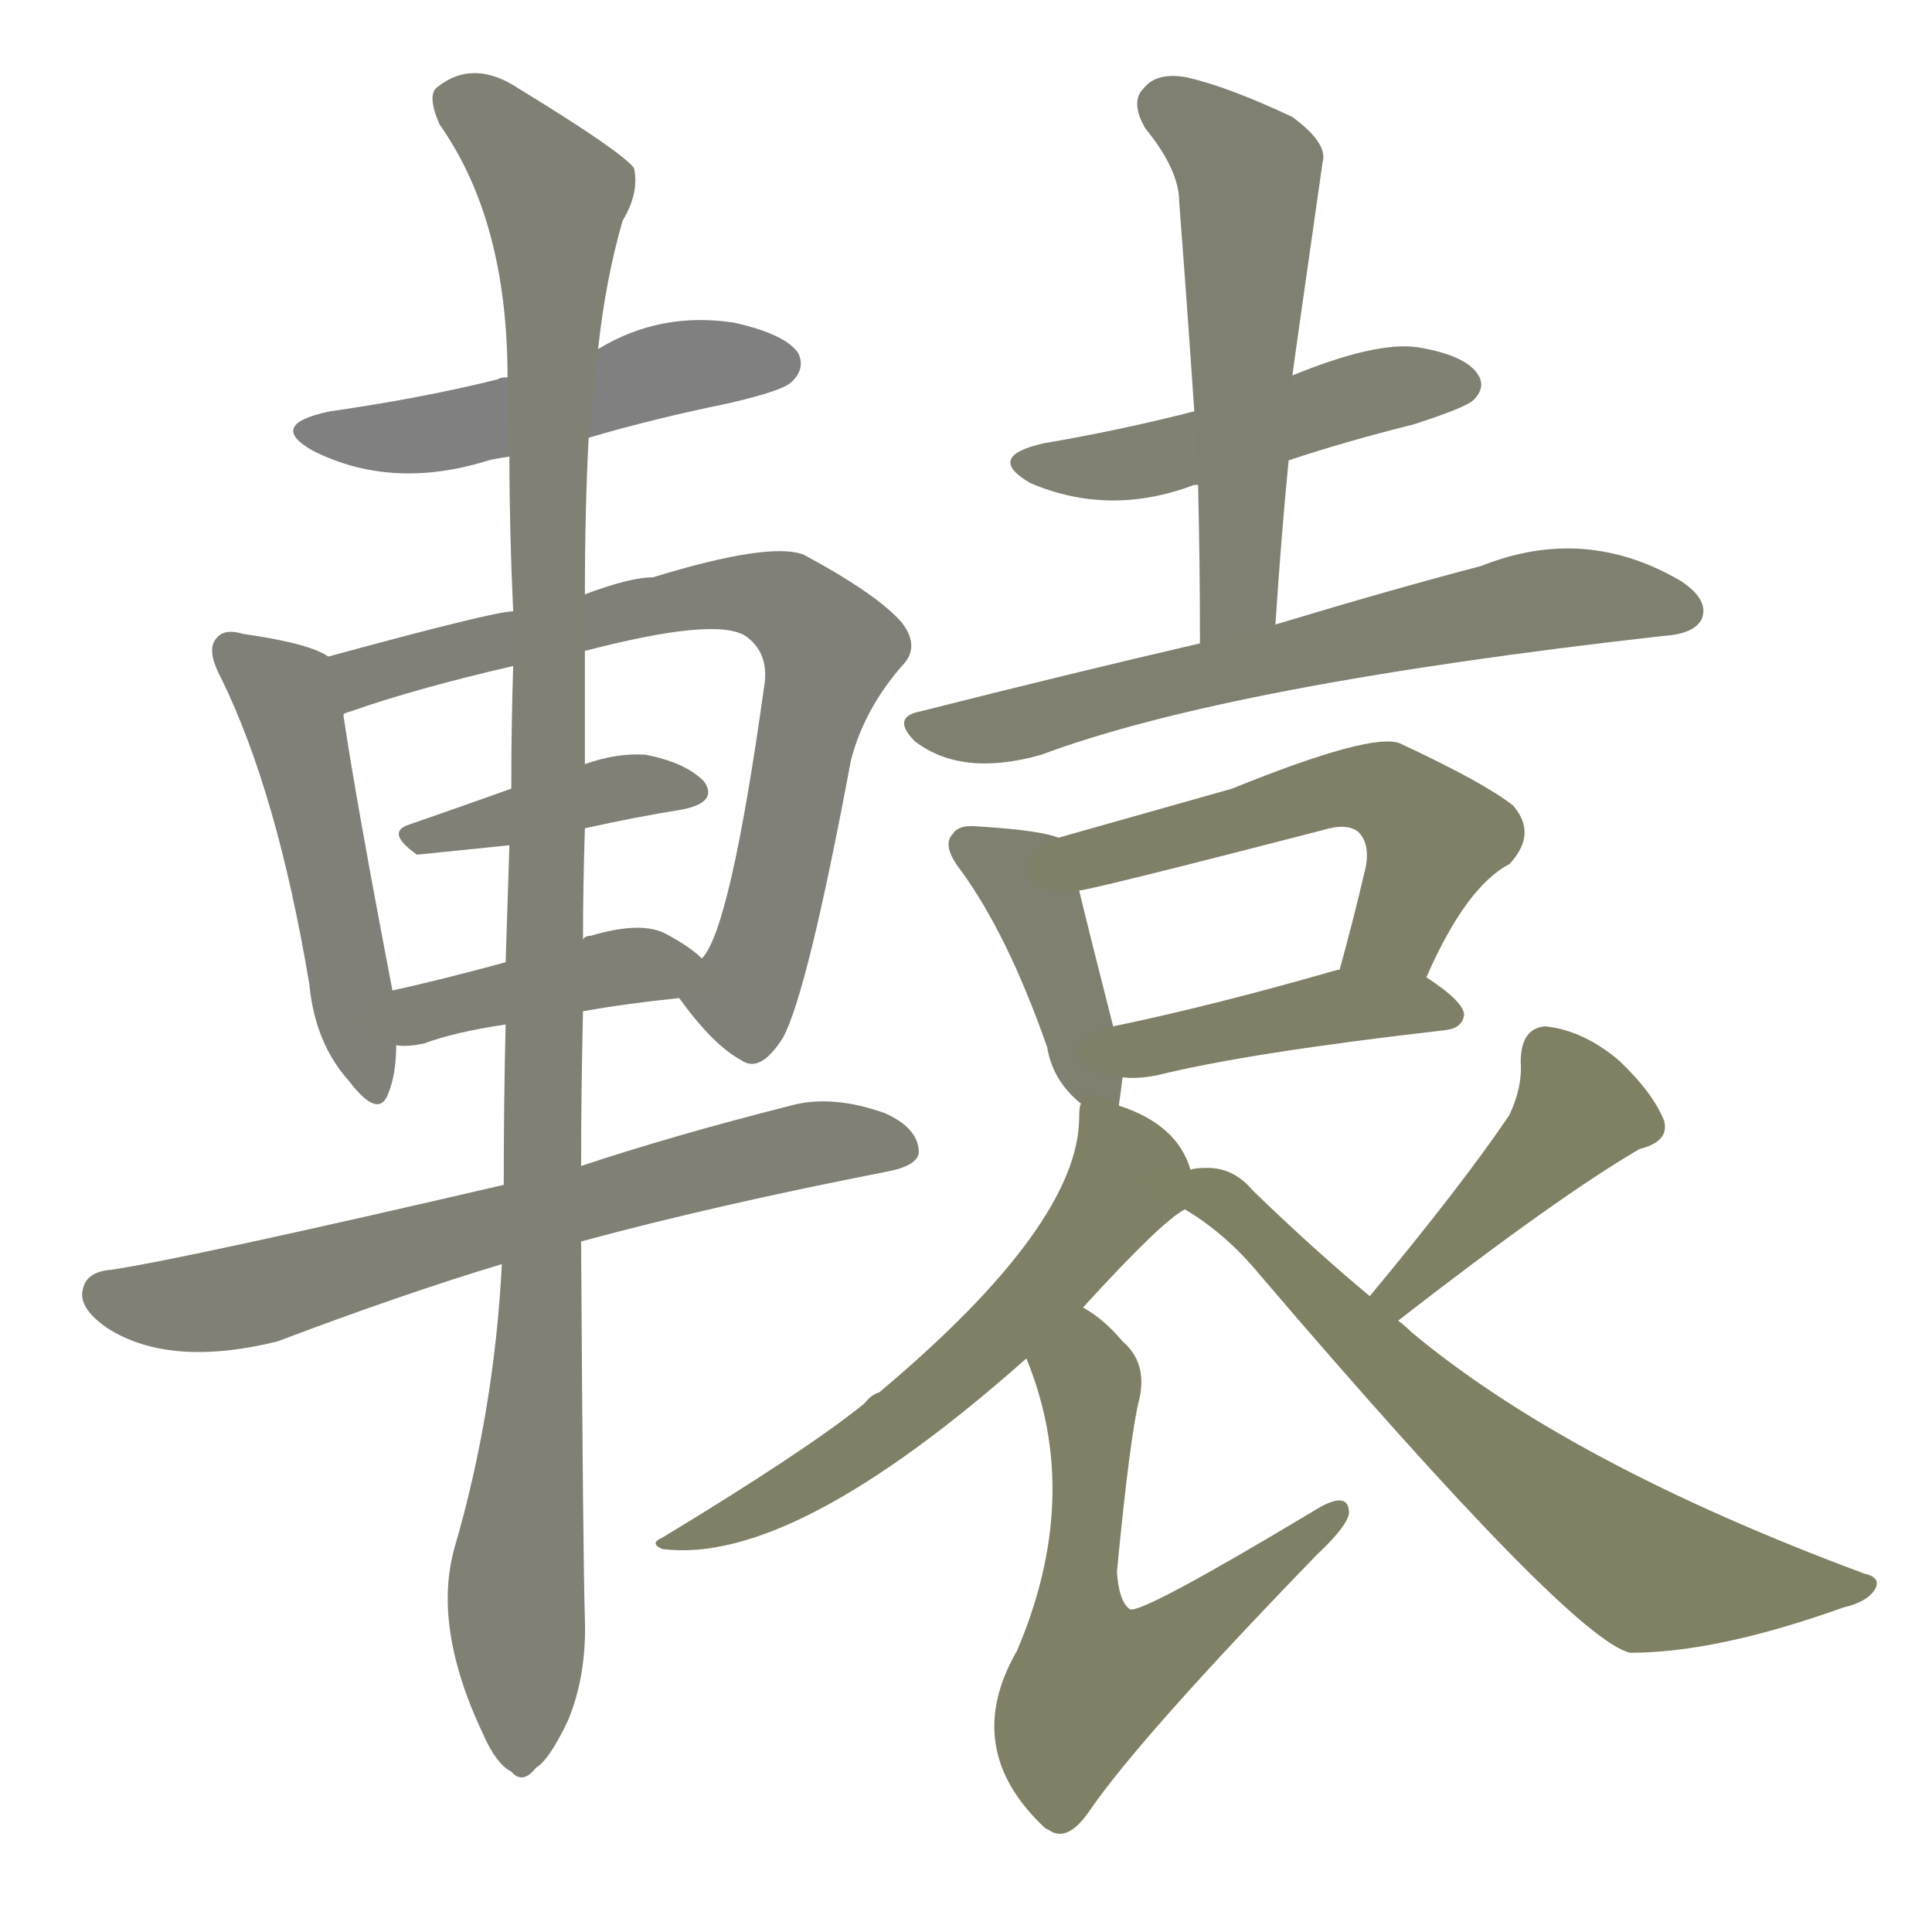 <svg version="1.1" viewBox="0 0 1024 1024" xmlns="http://www.w3.org/2000/svg">
  
  <g transform="scale(1, -1) translate(0, -900)">
    <style type="text/css">
        .stroke1 {fill: #808080;}
        .stroke2 {fill: #808079;}
        .stroke3 {fill: #808078;}
        .stroke4 {fill: #808077;}
        .stroke5 {fill: #808076;}
        .stroke6 {fill: #808075;}
        .stroke7 {fill: #808074;}
        .stroke8 {fill: #808073;}
        .stroke9 {fill: #808072;}
        .stroke10 {fill: #808071;}
        .stroke11 {fill: #808070;}
        .stroke12 {fill: #808069;}
        .stroke13 {fill: #808068;}
        .stroke14 {fill: #808067;}
        .stroke15 {fill: #808066;}
        .stroke16 {fill: #808065;}
        .stroke17 {fill: #808064;}
        .stroke18 {fill: #808063;}
        .stroke19 {fill: #808062;}
        .stroke20 {fill: #808061;}
        text {
            font-family: Helvetica;
            font-size: 50px;
            fill: #808060;
            paint-order: stroke;
            stroke: #000000;
            stroke-width: 4px;
            stroke-linecap: butt;
            stroke-linejoin: miter;
            font-weight: 800;
        }
    </style>

    <path d="M 312 668 Q 346 678 385 686 Q 416 693 420 698 Q 427 705 423 713 Q 416 723 389 729 Q 350 735 317 715 L 269 700 Q 265 700 264 699 Q 224 689 175 682 Q 141 675 166 661 Q 208 640 259 656 Q 263 657 270 658 L 312 668 Z" class="stroke1"/>
    <path d="M 174 552 Q 164 559 129 564 Q 119 567 115 562 Q 109 556 117 541 Q 147 480 164 378 Q 167 347 185 327 Q 201 306 206 321 Q 210 331 210 346 L 208 375 Q 189 474 182 521 C 178 550 178 550 174 552 Z" class="stroke2"/>
    <path d="M 360 371 Q 378 346 393 338 Q 403 331 415 350 Q 428 374 451 497 Q 458 524 478 547 Q 488 557 478 570 Q 465 585 426 606 Q 408 613 346 594 Q 334 594 310 585 L 272 576 Q 262 576 174 552 C 145 544 154 510 182 521 Q 182 522 186 523 Q 220 535 272 547 L 310 555 Q 379 573 395 563 Q 408 554 405 536 Q 387 407 372 392 C 360 370 360 372 360 371 Z" class="stroke3"/>
    <path d="M 310 461 Q 337 467 362 471 Q 381 475 373 486 Q 363 496 342 500 Q 327 501 310 495 L 271 482 Q 243 472 217 463 Q 204 459 221 447 L 270 452 L 310 461 Z" class="stroke4"/>
    <path d="M 309 364 Q 331 368 360 371 C 390 374 392 374 372 392 Q 366 398 353 405 Q 340 412 313 404 Q 310 404 309 402 C 304 400 297 398 268 390 Q 235 381 208 375 C 179 368 180 348 210 346 Q 216 345 225 347 Q 241 353 268 357 L 309 364 Z" class="stroke5"/>
    <path d="M 308 242 Q 378 261 470 279 Q 486 282 487 289 Q 487 302 469 310 Q 441 320 419 314 Q 356 298 308 282 L 267 272 Q 99 233 59 227 Q 46 226 44 217 Q 41 207 57 196 Q 90 175 147 189 Q 213 214 266 230 L 308 242 Z" class="stroke6"/>
    <path d="M 266 230 Q 262 152 241 80 Q 229 38 256 -19 Q 263 -35 271 -39 Q 277 -46 284 -37 Q 291 -33 301 -12 Q 311 12 310 42 Q 309 73 308 242 L 308 282 Q 308 321 309 364 L 309 402 Q 309 430 310 461 L 310 495 L 310 555 L 310 585 Q 310 630 312 668 L 317 715 Q 321 752 330 783 Q 339 798 336 811 Q 329 820 275 853 Q 251 869 232 854 Q 226 850 233 834 Q 269 783 269 700 L 270 658 Q 270 619 272 576 L 272 547 Q 271 516 271 482 L 270 452 Q 269 422 268 390 L 268 357 Q 267 317 267 272 L 266 230 Z" class="stroke7"/>
    <path d="M 683 656 Q 713 666 749 675 Q 777 684 781 688 Q 788 695 783 702 Q 776 712 751 716 Q 729 719 685 701 L 633 682 Q 594 672 553 665 Q 522 658 546 644 Q 588 626 633 643 L 635 643 L 683 656 Z" class="stroke8"/>
    <path d="M 676 569 Q 679 615 683 656 L 685 701 Q 685 702 701 814 Q 704 824 685 838 Q 651 854 629 859 Q 613 862 606 853 Q 599 846 607 832 Q 625 810 625 793 Q 629 741 633 682 L 635 643 Q 636 603 636 559 C 636 529 674 539 676 569 Z" class="stroke9"/>
    <path d="M 636 559 Q 567 543 488 523 Q 472 520 485 507 Q 510 488 552 500 Q 651 537 882 563 Q 898 564 902 572 Q 906 582 891 592 Q 840 622 785 600 Q 739 588 676 569 L 636 559 Z" class="stroke10"/>
    <path d="M 593 314 Q 594 321 595 329 L 590 356 Q 577 407 572 428 C 566 455 566 455 561 456 Q 551 460 518 462 Q 508 463 505 458 Q 499 452 509 439 Q 534 405 555 345 Q 558 327 573 315 C 591 299 591 299 593 314 Z" class="stroke11"/>
    <path d="M 756 382 Q 777 430 800 442 Q 815 458 802 473 Q 787 485 742 506 Q 727 512 653 482 Q 568 458 561 456 C 532 448 543 422 572 428 Q 581 429 701 460 Q 714 464 720 459 Q 726 453 724 441 Q 717 411 710 386 C 702 357 744 355 756 382 Z" class="stroke12"/>
    <path d="M 595 329 Q 602 328 613 330 Q 661 342 766 354 Q 775 355 776 362 Q 776 369 756 382 L 710 386 L 709 386 Q 643 367 590 356 C 561 350 565 331 595 329 Z" class="stroke13"/>
    <path d="M 631 280 Q 624 304 593 314 C 574 322 574 322 573 315 Q 572 314 572 308 Q 572 251 466 162 Q 462 161 458 156 Q 427 131 351 85 Q 344 82 351 79 Q 420 70 544 180 L 574 207 Q 616 253 628 259 C 637 266 637 266 631 280 Z" class="stroke14"/>
    <path d="M 544 180 Q 574 107 539 25 Q 509 -27 554 -69 L 556 -70 Q 566 -77 578 -59 Q 605 -20 698 76 Q 714 91 715 98 Q 715 111 696 99 Q 606 45 599 47 Q 593 51 592 67 Q 599 140 604 159 Q 608 178 595 189 Q 585 201 574 207 C 549 224 534 208 544 180 Z" class="stroke15"/>
    <path d="M 741 200 Q 826 266 869 291 Q 885 295 882 306 Q 876 321 858 338 Q 839 354 819 356 Q 806 355 806 337 Q 807 324 800 309 Q 775 272 726 213 C 707 190 717 182 741 200 Z" class="stroke16"/>
    <path d="M 726 213 Q 696 238 664 269 Q 654 281 640 281 Q 633 281 631 280 C 601 279 603 276 628 259 Q 650 246 668 224 Q 833 31 864 24 Q 910 24 977 48 Q 990 51 994 58 Q 997 64 988 66 Q 832 124 748 194 Q 744 198 741 200 L 726 213 Z" class="stroke17"/>
    
    
    
    
    
    
    
    
    
    
    
    
    
    
    
    
    </g>
</svg>